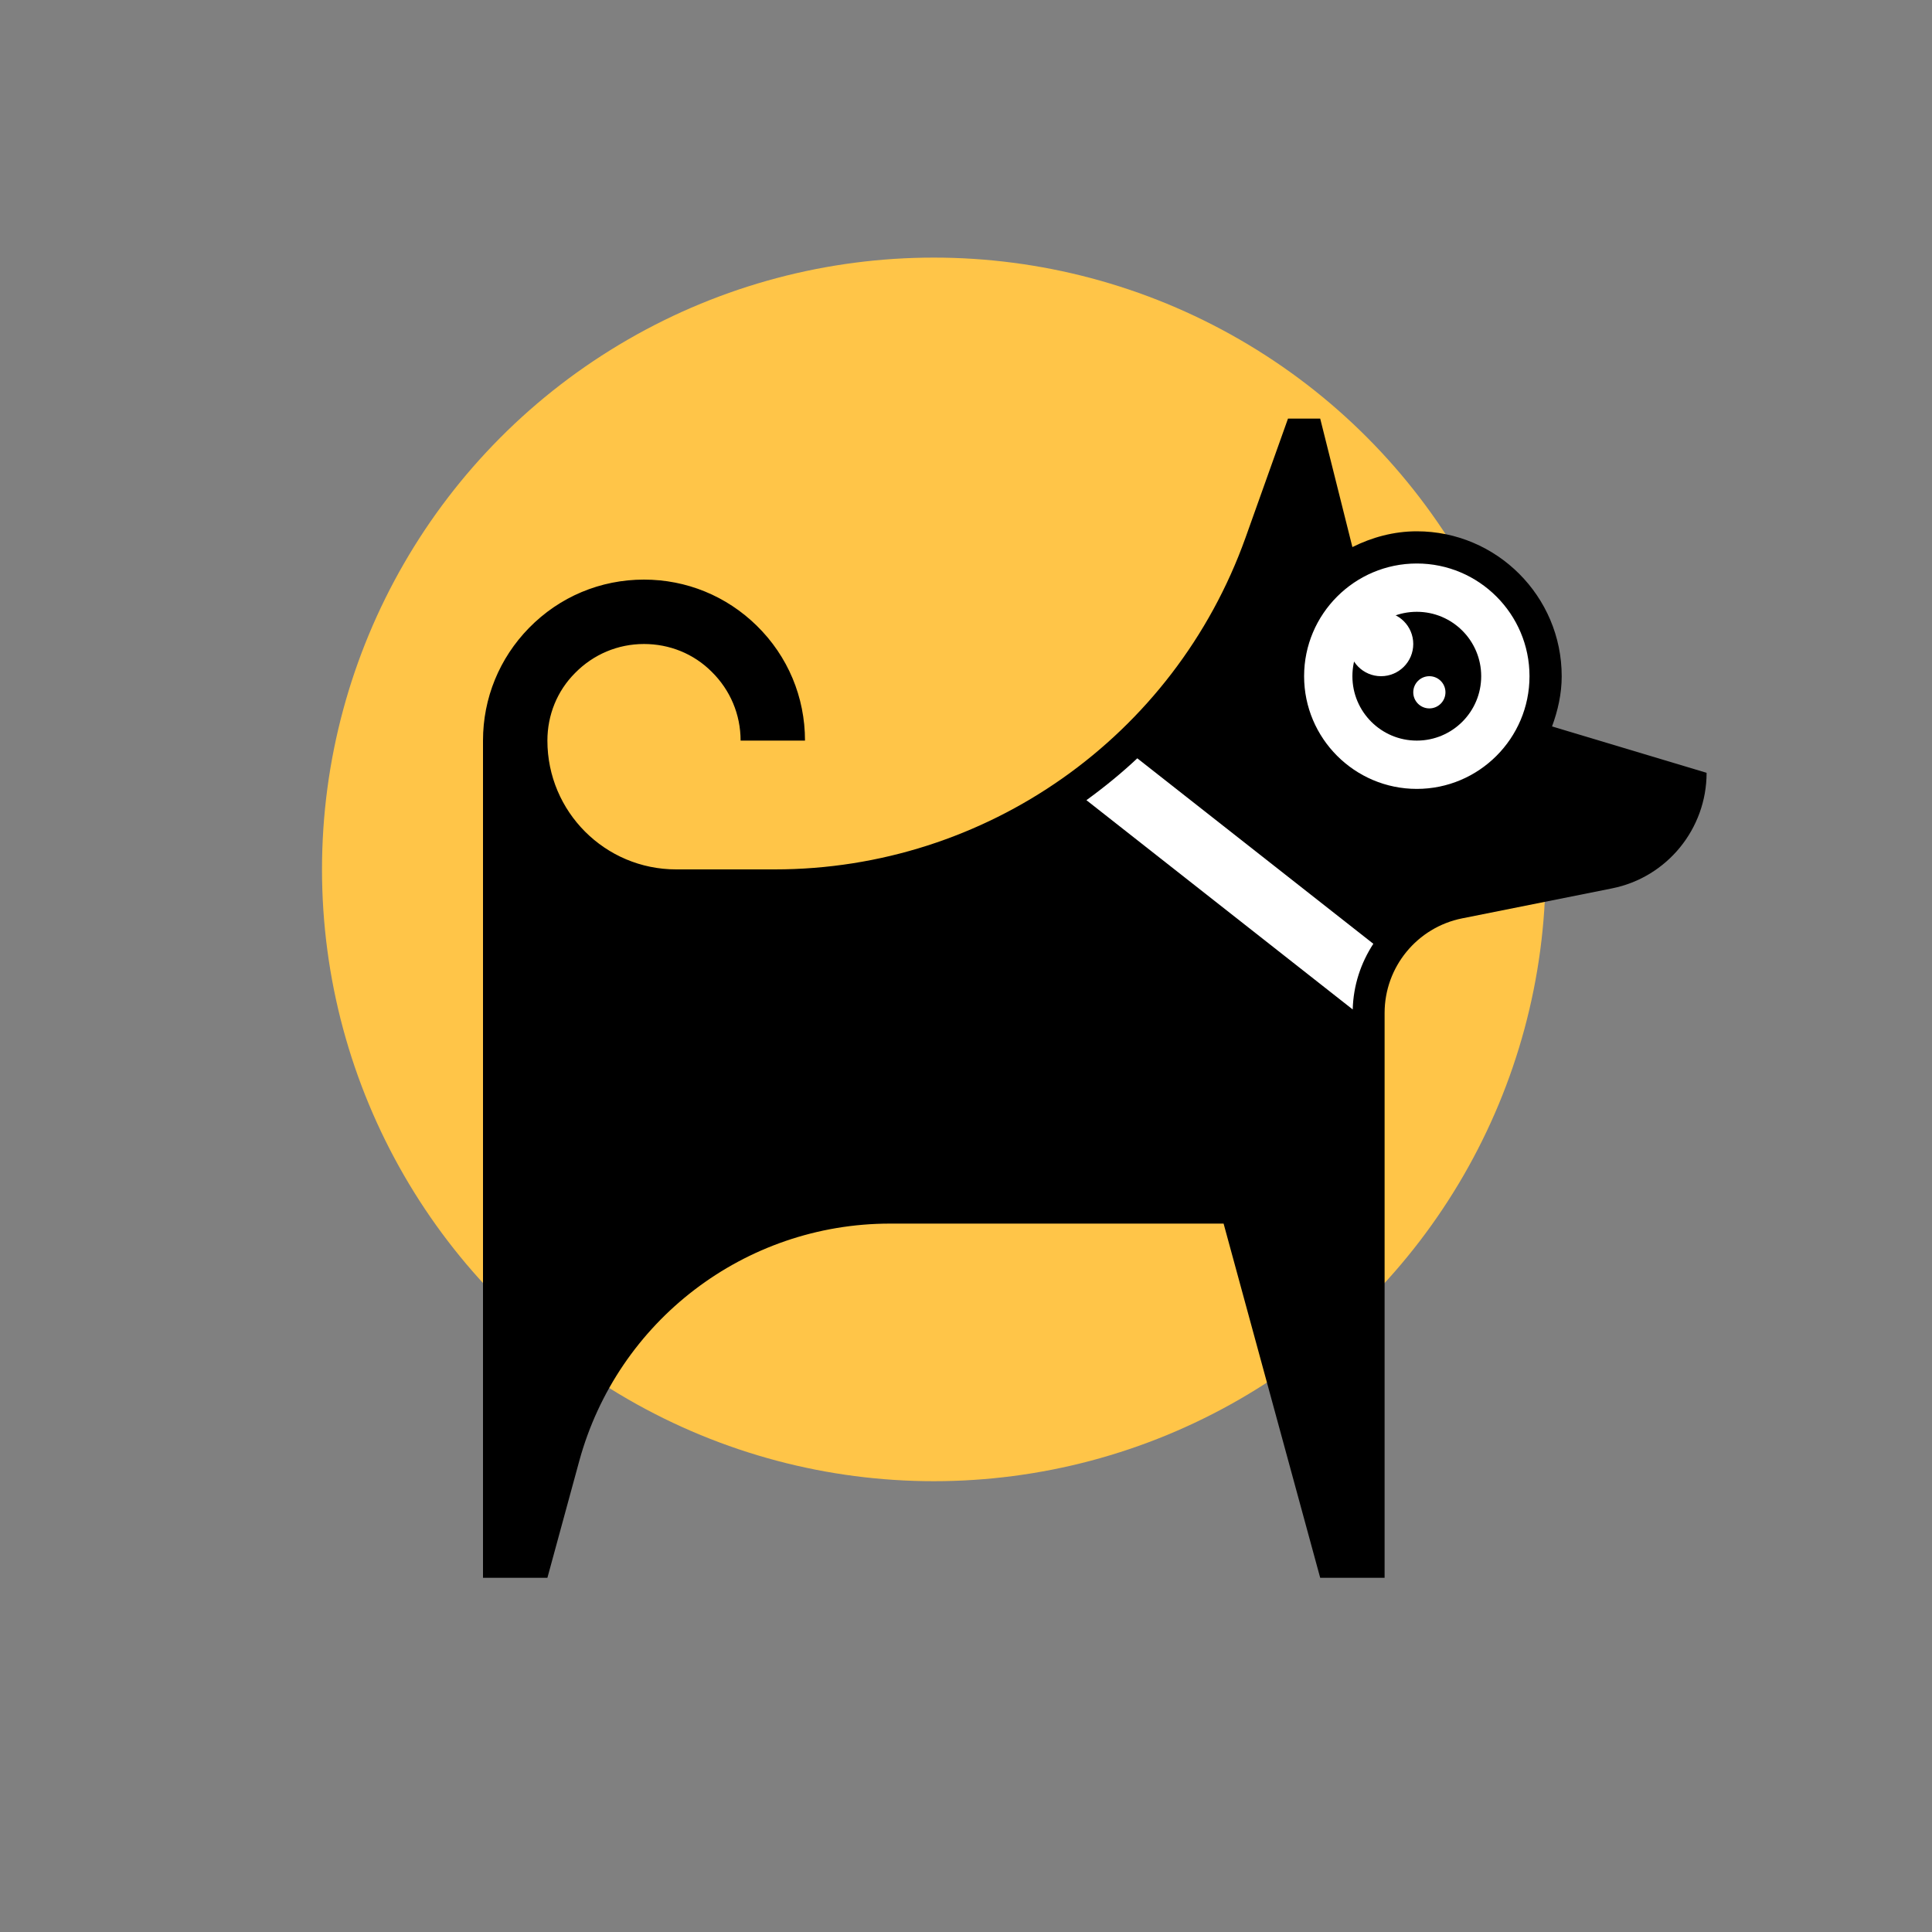 <?xml version="1.0" encoding="utf-8"?>
<!-- Generator: Adobe Illustrator 23.0.3, SVG Export Plug-In . SVG Version: 6.00 Build 0)  -->
<svg version="1.1" id="Layer_1" xmlns="http://www.w3.org/2000/svg" xmlns:xlink="http://www.w3.org/1999/xlink" x="0px" y="0px"
	 viewBox="0 0 60 60" style="enable-background:new 0 0 60 60;" xml:space="preserve">
<rect x="0" y="0" width="60" height="60" fill="#808080" stroke="none"/>
<style type="text/css">
	.st0{fill:#71C6EF;}
	.st1{fill:#FFFFFF;}
	.st2{fill:#89C763;}
	.st3{fill:#ED1B31;}
	.st4{fill:#F3A0B7;}
	.st5{fill:#FFC548;}
	.st6{fill:#F36F34;}
</style>
<g>
	<circle class="st5" cx="29" cy="27" r="19"/>
</g>
<g>
	<g>
		<circle class="st1" cx="44" cy="21" r="4"/>
		<path d="M48.2,22.56c0.18-0.49,0.3-1.01,0.3-1.56c0-2.48-2.02-4.5-4.5-4.5c-0.72,0-1.4,0.19-2,0.49L41,13h-1l-1.32,3.7
			C36.47,22.88,30.62,27,24.06,27H21c-2.21,0-4-1.79-4-4c0-0.79,0.3-1.54,0.86-2.1C18.43,20.32,19.19,20,20,20
			c0.79,0,1.54,0.3,2.1,0.86C22.68,21.43,23,22.19,23,23h2c0-1.35-0.53-2.62-1.5-3.57C22.56,18.51,21.32,18,20,18
			c-1.35,0-2.62,0.53-3.57,1.5C15.51,20.44,15,21.68,15,23v4v11v11h2l0.99-3.63c1.19-4.35,5.14-7.37,9.65-7.37H38l3,11h2V38v-6.54
			c0-1.43,1.01-2.66,2.41-2.94l4.65-0.93C51.77,27.25,53,25.74,53,24L48.2,22.56z M47.5,21c0,1.93-1.57,3.5-3.5,3.5
			s-3.5-1.57-3.5-3.5s1.57-3.5,3.5-3.5S47.5,19.07,47.5,21z"/>
	</g>
	<g>
		<circle cx="44" cy="21" r="2"/>
	</g>
	<g>
		<circle class="st1" cx="42.89" cy="20" r="1"/>
	</g>
	<g>
		<circle class="st1" cx="44.39" cy="21.5" r="0.5"/>
	</g>
</g>
<g>
	<path class="st1" d="M33.74,24.85l8.27,6.5c0.02-0.75,0.25-1.44,0.64-2.04l-7.33-5.76C34.82,24.02,34.29,24.45,33.74,24.85z"/>
</g>
</svg>
